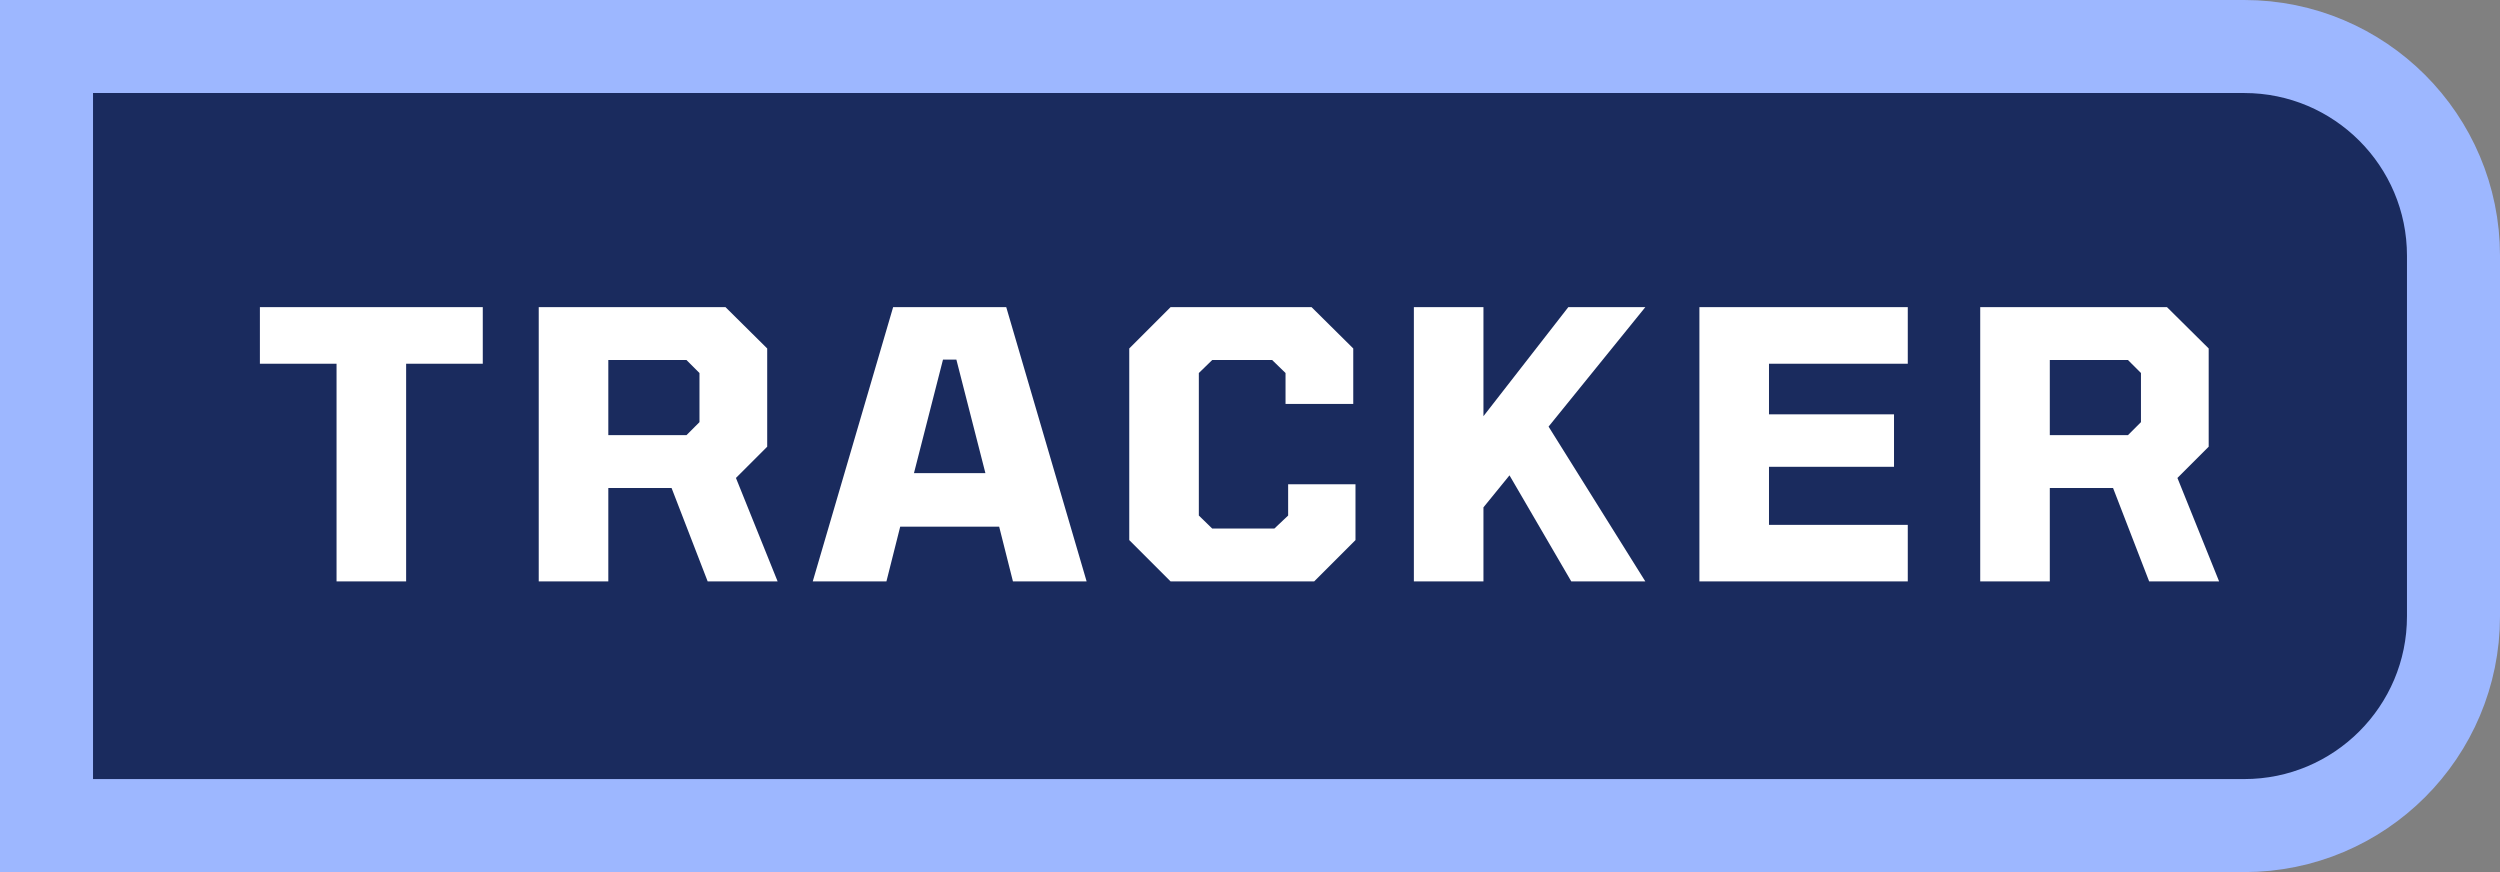 <svg width="215" height="75" viewBox="0 0 215 75" fill="none" xmlns="http://www.w3.org/2000/svg">
<rect x="0" y="0" width="215" height="75" fill="#808080" stroke="none"/>
<path d="M4 4H193C202.941 4 211 12.059 211 22V53C211 62.941 202.941 71 193 71H4V4Z" fill="#1A2B5E" stroke="#9DB7FF" stroke-width="8"/>
<path d="M28.943 50V31.28H22.351V26.416H41.519V31.28H34.927V50H28.943ZM46.331 50V26.416H62.395L65.979 29.968V38.416L63.291 41.104L66.875 50H60.859L57.755 41.968H52.315V50H46.331ZM52.315 37.424H59.035L60.155 36.304V32.08L59.035 30.96H52.315V37.424ZM69.897 50L76.809 26.416H86.537L93.449 50H87.113L85.929 45.296H77.417L76.233 50H69.897ZM78.601 40.688H84.745L82.249 30.928H81.097L78.601 40.688ZM100.668 50L97.116 46.448V29.968L100.668 26.416H112.796L116.38 29.968V34.736H110.556V32.08L109.404 30.96H104.252L103.1 32.08V44.336L104.252 45.456H109.596L110.78 44.336V41.648H116.572V46.448L113.02 50H100.668ZM121.593 50V26.416H127.577V35.792L134.873 26.416H141.497L133.177 36.688L141.497 50H135.129L129.817 40.88L127.577 43.632V50H121.593ZM146.149 50V26.416H164.069V31.28H152.133V35.632H162.885V40.144H152.133V45.136H164.069V50H146.149ZM170.299 50V26.416H186.363L189.947 29.968V38.416L187.259 41.104L190.843 50H184.827L181.723 41.968H176.283V50H170.299ZM176.283 37.424H183.003L184.123 36.304V32.08L183.003 30.96H176.283V37.424Z" fill="white"/>
</svg>
